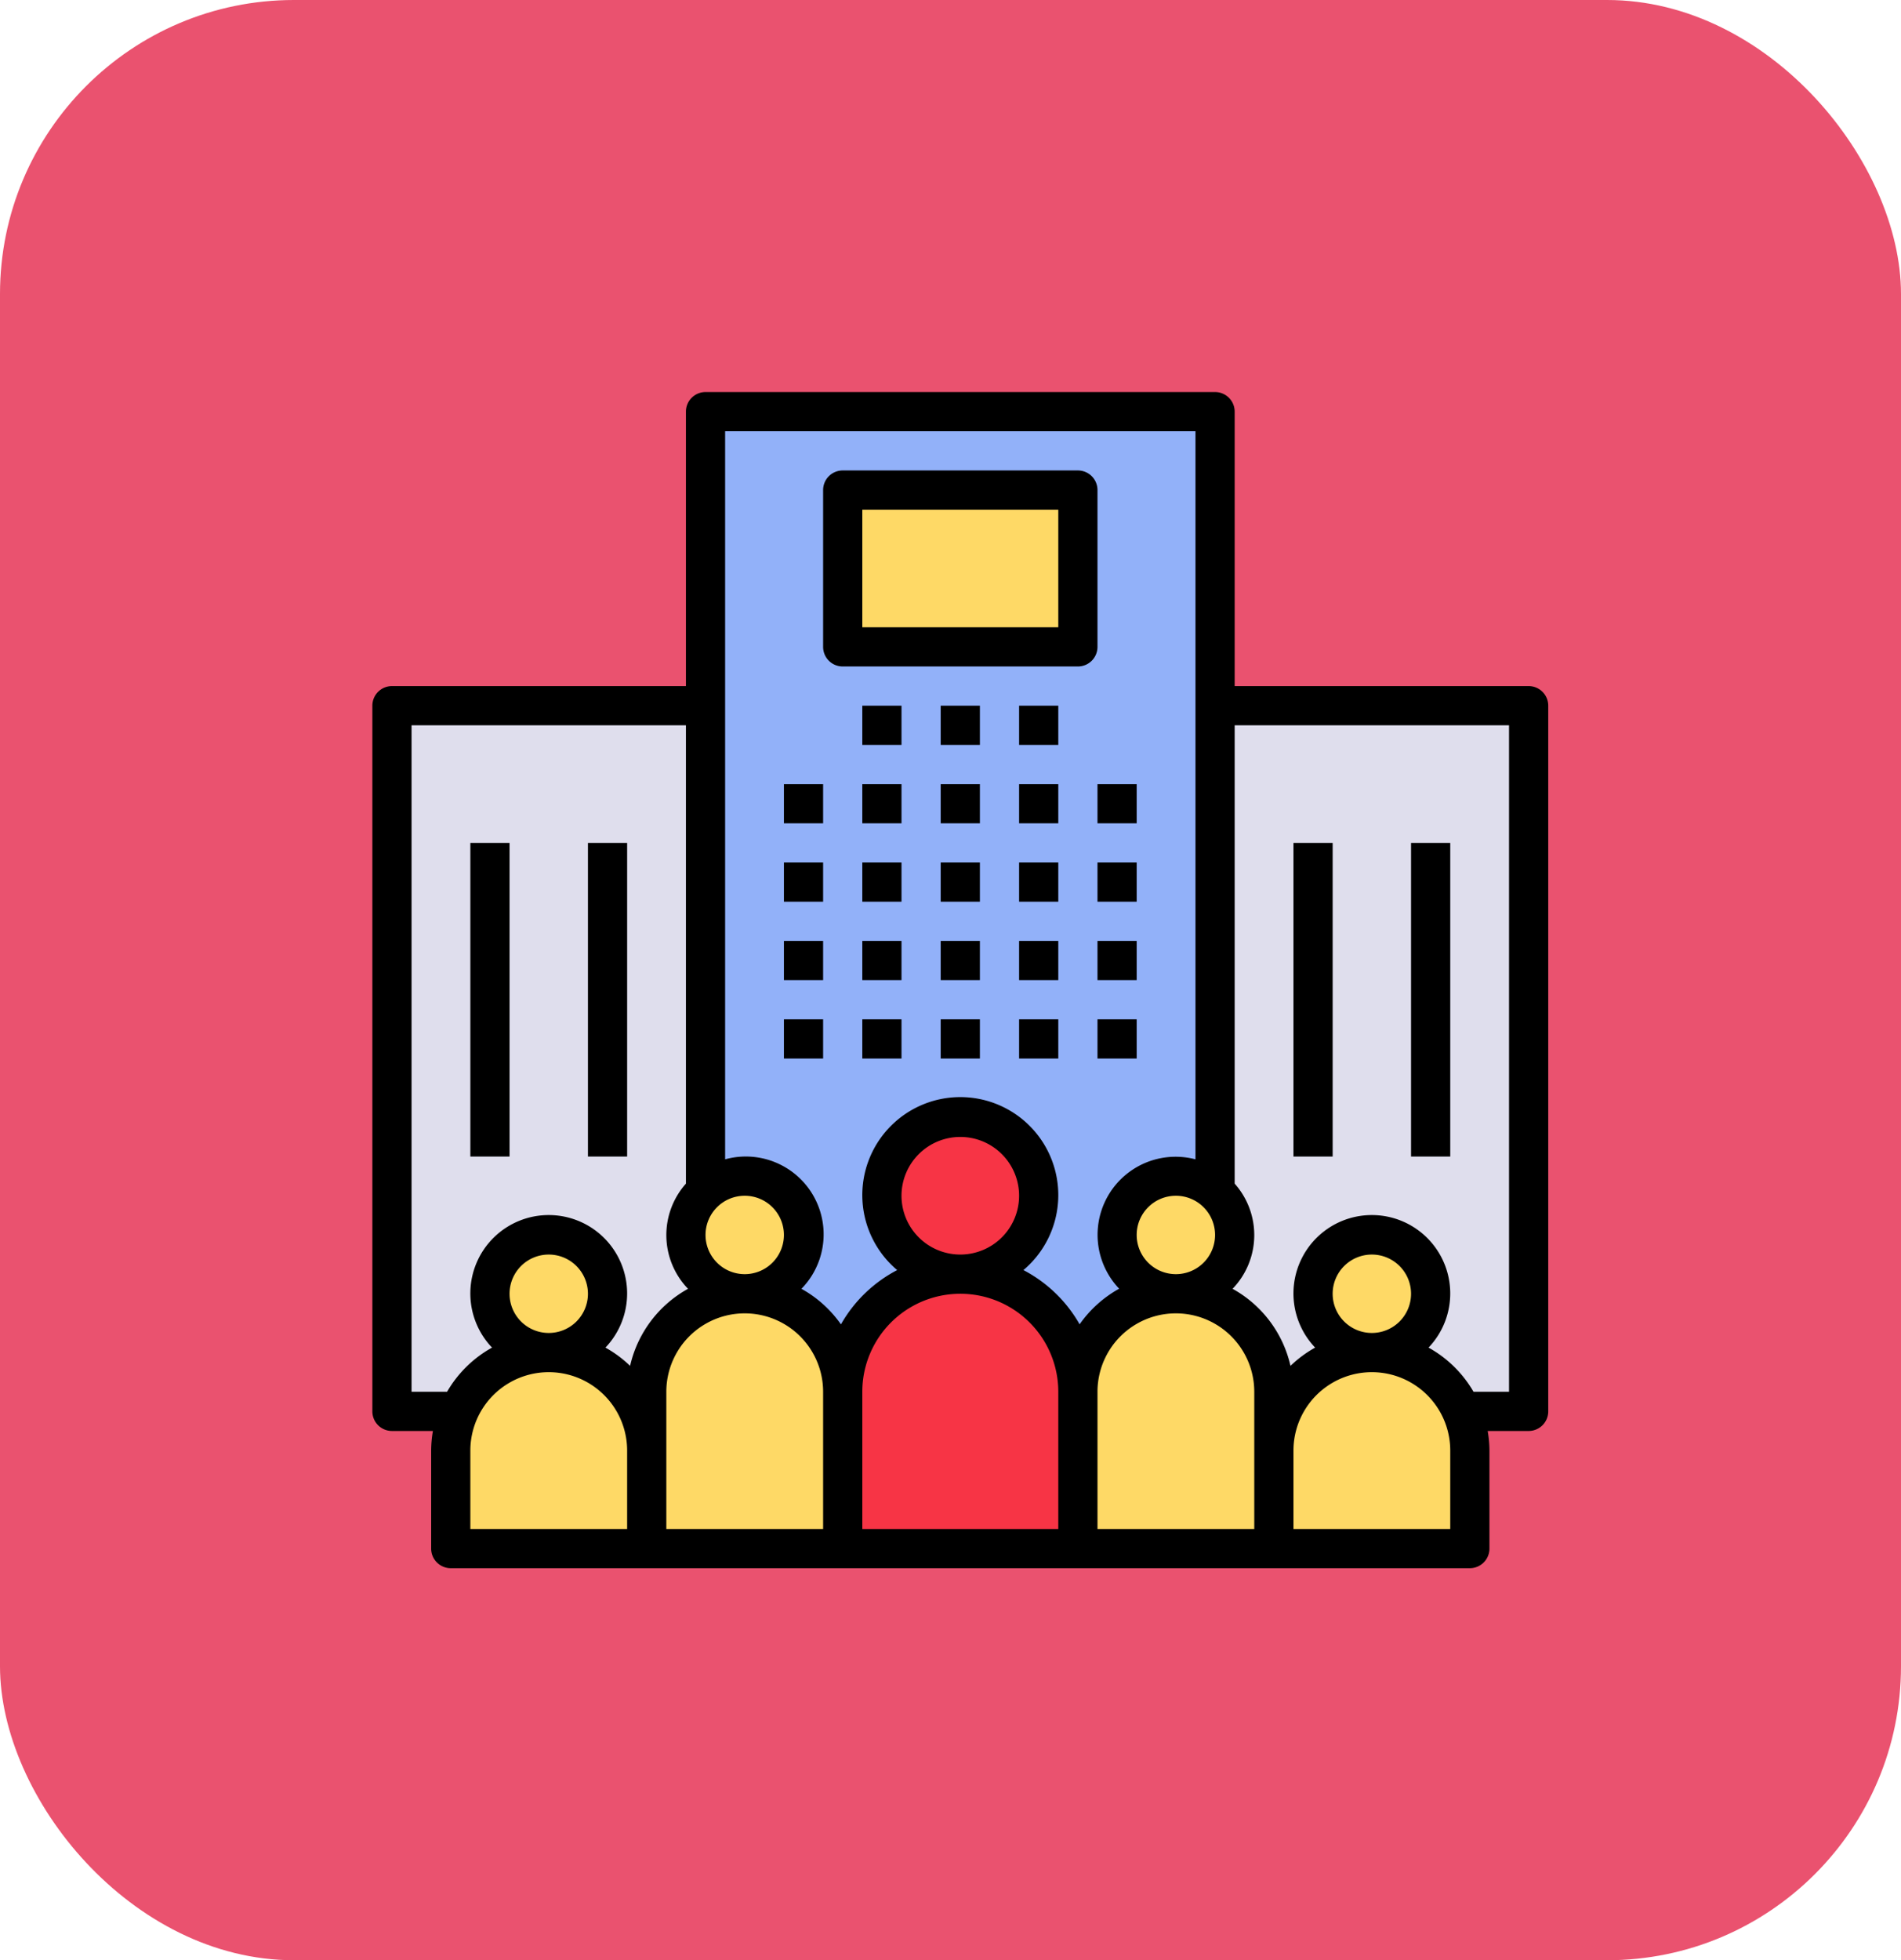 <svg xmlns="http://www.w3.org/2000/svg" width="97" height="100" viewBox="0 0 97 100">
  <g id="Grupo_988469" data-name="Grupo 988469" transform="translate(-310 -4526)">
    <rect id="Rectángulo_345158" data-name="Rectángulo 345158" width="97" height="100" rx="15" transform="translate(310 4526)" fill="#ea526f"/>
    <g id="Grupo_988468" data-name="Grupo 988468" transform="translate(-251 204)">
      <g id="Grupo_988465" data-name="Grupo 988465" transform="translate(581 4358)">
        <path id="Trazado_741533" data-name="Trazado 741533" d="M344,128v24.779a2.967,2.967,0,0,1,0,4.443v1.2A5,5,0,0,1,347,163v1h.422a4.993,4.993,0,0,1,9.156,0H360V128Z" transform="translate(-302 -128)" fill="#dfdeed"/>
        <path id="Trazado_741534" data-name="Trazado 741534" d="M23,155a2.981,2.981,0,0,1,1-2.221V128H8v36h3.422a4.993,4.993,0,0,1,9.156,0H21v-1a5,5,0,0,1,3-4.578v-1.2A2.981,2.981,0,0,1,23,155Z" transform="translate(-8 -128)" fill="#dfdeed"/>
      </g>
      <path id="Trazado_741535" data-name="Trazado 741535" d="M136,8V47.778A3,3,0,1,1,138,53a5,5,0,0,1,5,5,6,6,0,0,1,12,0,5,5,0,0,1,5-5,3,3,0,1,1,2-5.221V8Z" transform="translate(461 4335)" fill="#92b1f9"/>
      <circle id="Elipse_5905" data-name="Elipse 5905" cx="4" cy="4" r="4" transform="translate(606 4379)" fill="#f73445"/>
      <g id="Grupo_988466" data-name="Grupo 988466" transform="translate(586 4385)">
        <circle id="Elipse_5906" data-name="Elipse 5906" cx="3" cy="3" r="3" fill="#fed966"/>
        <circle id="Elipse_5907" data-name="Elipse 5907" cx="3" cy="3" r="3" transform="translate(42)" fill="#fed966"/>
      </g>
      <path id="Trazado_741536" data-name="Trazado 741536" d="M198,360a6,6,0,0,1,6,6v8H192v-8A6,6,0,0,1,198,360Z" transform="translate(412 4027)" fill="#f73445"/>
      <g id="Grupo_988467" data-name="Grupo 988467" transform="translate(584 4347)">
        <path id="Trazado_741537" data-name="Trazado 741537" d="M37,392a5,5,0,0,1,5,5v5H32v-5A5,5,0,0,1,37,392Z" transform="translate(-32 -348)" fill="#fed966"/>
        <path id="Trazado_741538" data-name="Trazado 741538" d="M117,368a5,5,0,0,1,5,5v8H112v-8A5,5,0,0,1,117,368Z" transform="translate(-102 -327)" fill="#fed966"/>
        <circle id="Elipse_5908" data-name="Elipse 5908" cx="3" cy="3" r="3" transform="translate(12 35)" fill="#fed966"/>
        <path id="Trazado_741539" data-name="Trazado 741539" d="M373,392a5,5,0,0,1,5,5v5H368v-5A5,5,0,0,1,373,392Z" transform="translate(-326 -348)" fill="#fed966"/>
        <path id="Trazado_741540" data-name="Trazado 741540" d="M293,368a5,5,0,0,1,5,5v8H288v-8A5,5,0,0,1,293,368Z" transform="translate(-256 -327)" fill="#fed966"/>
        <circle id="Elipse_5909" data-name="Elipse 5909" cx="3" cy="3" r="3" transform="translate(34 35)" fill="#fed966"/>
        <path id="Trazado_741541" data-name="Trazado 741541" d="M192,40h12v8H192Z" transform="translate(-172 -40)" fill="#fed966"/>
      </g>
      <path id="Trazado_741542" data-name="Trazado 741542" d="M168,160h2v2h-2Z" transform="translate(433 4202)"/>
      <path id="Trazado_741543" data-name="Trazado 741543" d="M168,192h2v2h-2Z" transform="translate(433 4174)"/>
      <path id="Trazado_741544" data-name="Trazado 741544" d="M168,224h2v2h-2Z" transform="translate(433 4146)"/>
      <path id="Trazado_741545" data-name="Trazado 741545" d="M168,256h2v2h-2Z" transform="translate(433 4118)"/>
      <path id="Trazado_741546" data-name="Trazado 741546" d="M200,160h2v2h-2Z" transform="translate(405 4202)"/>
      <path id="Trazado_741547" data-name="Trazado 741547" d="M200,192h2v2h-2Z" transform="translate(405 4174)"/>
      <path id="Trazado_741548" data-name="Trazado 741548" d="M200,224h2v2h-2Z" transform="translate(405 4146)"/>
      <path id="Trazado_741549" data-name="Trazado 741549" d="M200,256h2v2h-2Z" transform="translate(405 4118)"/>
      <path id="Trazado_741550" data-name="Trazado 741550" d="M232,160h2v2h-2Z" transform="translate(377 4202)"/>
      <path id="Trazado_741551" data-name="Trazado 741551" d="M232,192h2v2h-2Z" transform="translate(377 4174)"/>
      <path id="Trazado_741552" data-name="Trazado 741552" d="M232,224h2v2h-2Z" transform="translate(377 4146)"/>
      <path id="Trazado_741553" data-name="Trazado 741553" d="M232,256h2v2h-2Z" transform="translate(377 4118)"/>
      <path id="Trazado_741554" data-name="Trazado 741554" d="M264,160h2v2h-2Z" transform="translate(349 4202)"/>
      <path id="Trazado_741555" data-name="Trazado 741555" d="M200,128h2v2h-2Z" transform="translate(405 4230)"/>
      <path id="Trazado_741556" data-name="Trazado 741556" d="M232,128h2v2h-2Z" transform="translate(377 4230)"/>
      <path id="Trazado_741557" data-name="Trazado 741557" d="M264,128h2v2h-2Z" transform="translate(349 4230)"/>
      <path id="Trazado_741558" data-name="Trazado 741558" d="M264,192h2v2h-2Z" transform="translate(349 4174)"/>
      <path id="Trazado_741559" data-name="Trazado 741559" d="M264,224h2v2h-2Z" transform="translate(349 4146)"/>
      <path id="Trazado_741560" data-name="Trazado 741560" d="M264,256h2v2h-2Z" transform="translate(349 4118)"/>
      <path id="Trazado_741561" data-name="Trazado 741561" d="M296,160h2v2h-2Z" transform="translate(321 4202)"/>
      <path id="Trazado_741562" data-name="Trazado 741562" d="M296,192h2v2h-2Z" transform="translate(321 4174)"/>
      <path id="Trazado_741563" data-name="Trazado 741563" d="M296,224h2v2h-2Z" transform="translate(321 4146)"/>
      <path id="Trazado_741564" data-name="Trazado 741564" d="M296,256h2v2h-2Z" transform="translate(321 4118)"/>
      <path id="Trazado_741565" data-name="Trazado 741565" d="M59,15H44V1a1,1,0,0,0-1-1H17a1,1,0,0,0-1,1h0V15H1a1,1,0,0,0-1,1H0V52a1,1,0,0,0,1,1H3.09A6,6,0,0,0,3,54v5a1,1,0,0,0,1,1H56a1,1,0,0,0,1-1h0V54a5.988,5.988,0,0,0-.09-1H59a1,1,0,0,0,1-1h0V16a1,1,0,0,0-1-1ZM43,43a2,2,0,1,1-2-2A2,2,0,0,1,43,43ZM19,41a2,2,0,1,1-2,2A2,2,0,0,1,19,41ZM13,58H5V54a4,4,0,1,1,8,0ZM7,46a2,2,0,1,1,2,2A2,2,0,0,1,7,46Zm6.151,3.678a6.028,6.028,0,0,0-1.258-.931,4,4,0,1,0-5.787,0A6.039,6.039,0,0,0,3.812,51H2V17H16V40.382a3.946,3.946,0,0,0,.107,5.365A6.017,6.017,0,0,0,13.151,49.678ZM23,58H15V51a4,4,0,0,1,8,0Zm12,0H25V51a5,5,0,0,1,10,0ZM27,41a3,3,0,1,1,3,3A3,3,0,0,1,27,41Zm9.09,6.562a7.044,7.044,0,0,0-2.869-2.77,5,5,0,1,0-6.442,0,7.043,7.043,0,0,0-2.869,2.77,6.04,6.04,0,0,0-2.016-1.815A3.971,3.971,0,0,0,18,39.142V2H42V39.142a3.982,3.982,0,0,0-3.894,6.6,6.04,6.04,0,0,0-2.016,1.815ZM45,54v4H37V51a4,4,0,0,1,8,0Zm10,4H47V54a4,4,0,0,1,8,0ZM49,46a2,2,0,1,1,2,2A2,2,0,0,1,49,46Zm9,5H56.188a6.038,6.038,0,0,0-2.295-2.253,4,4,0,1,0-5.787,0,6.025,6.025,0,0,0-1.258.931,6.017,6.017,0,0,0-2.955-3.931A3.946,3.946,0,0,0,44,40.382V17H58Z" transform="translate(580 4342)"/>
      <path id="Trazado_741566" data-name="Trazado 741566" d="M376,184h2v16h-2Z" transform="translate(251 4181)"/>
      <path id="Trazado_741567" data-name="Trazado 741567" d="M424,184h2v16h-2Z" transform="translate(209 4181)"/>
      <path id="Trazado_741568" data-name="Trazado 741568" d="M40,184h2v16H40Z" transform="translate(545 4181)"/>
      <path id="Trazado_741569" data-name="Trazado 741569" d="M88,184h2v16H88Z" transform="translate(503 4181)"/>
      <path id="Trazado_741570" data-name="Trazado 741570" d="M185,42h12a1,1,0,0,0,1-1h0V33a1,1,0,0,0-1-1H185a1,1,0,0,0-1,1h0v8a1,1,0,0,0,1,1Zm1-8h10v6H186Z" transform="translate(419 4314)"/>
    </g>
  </g>
</svg>
